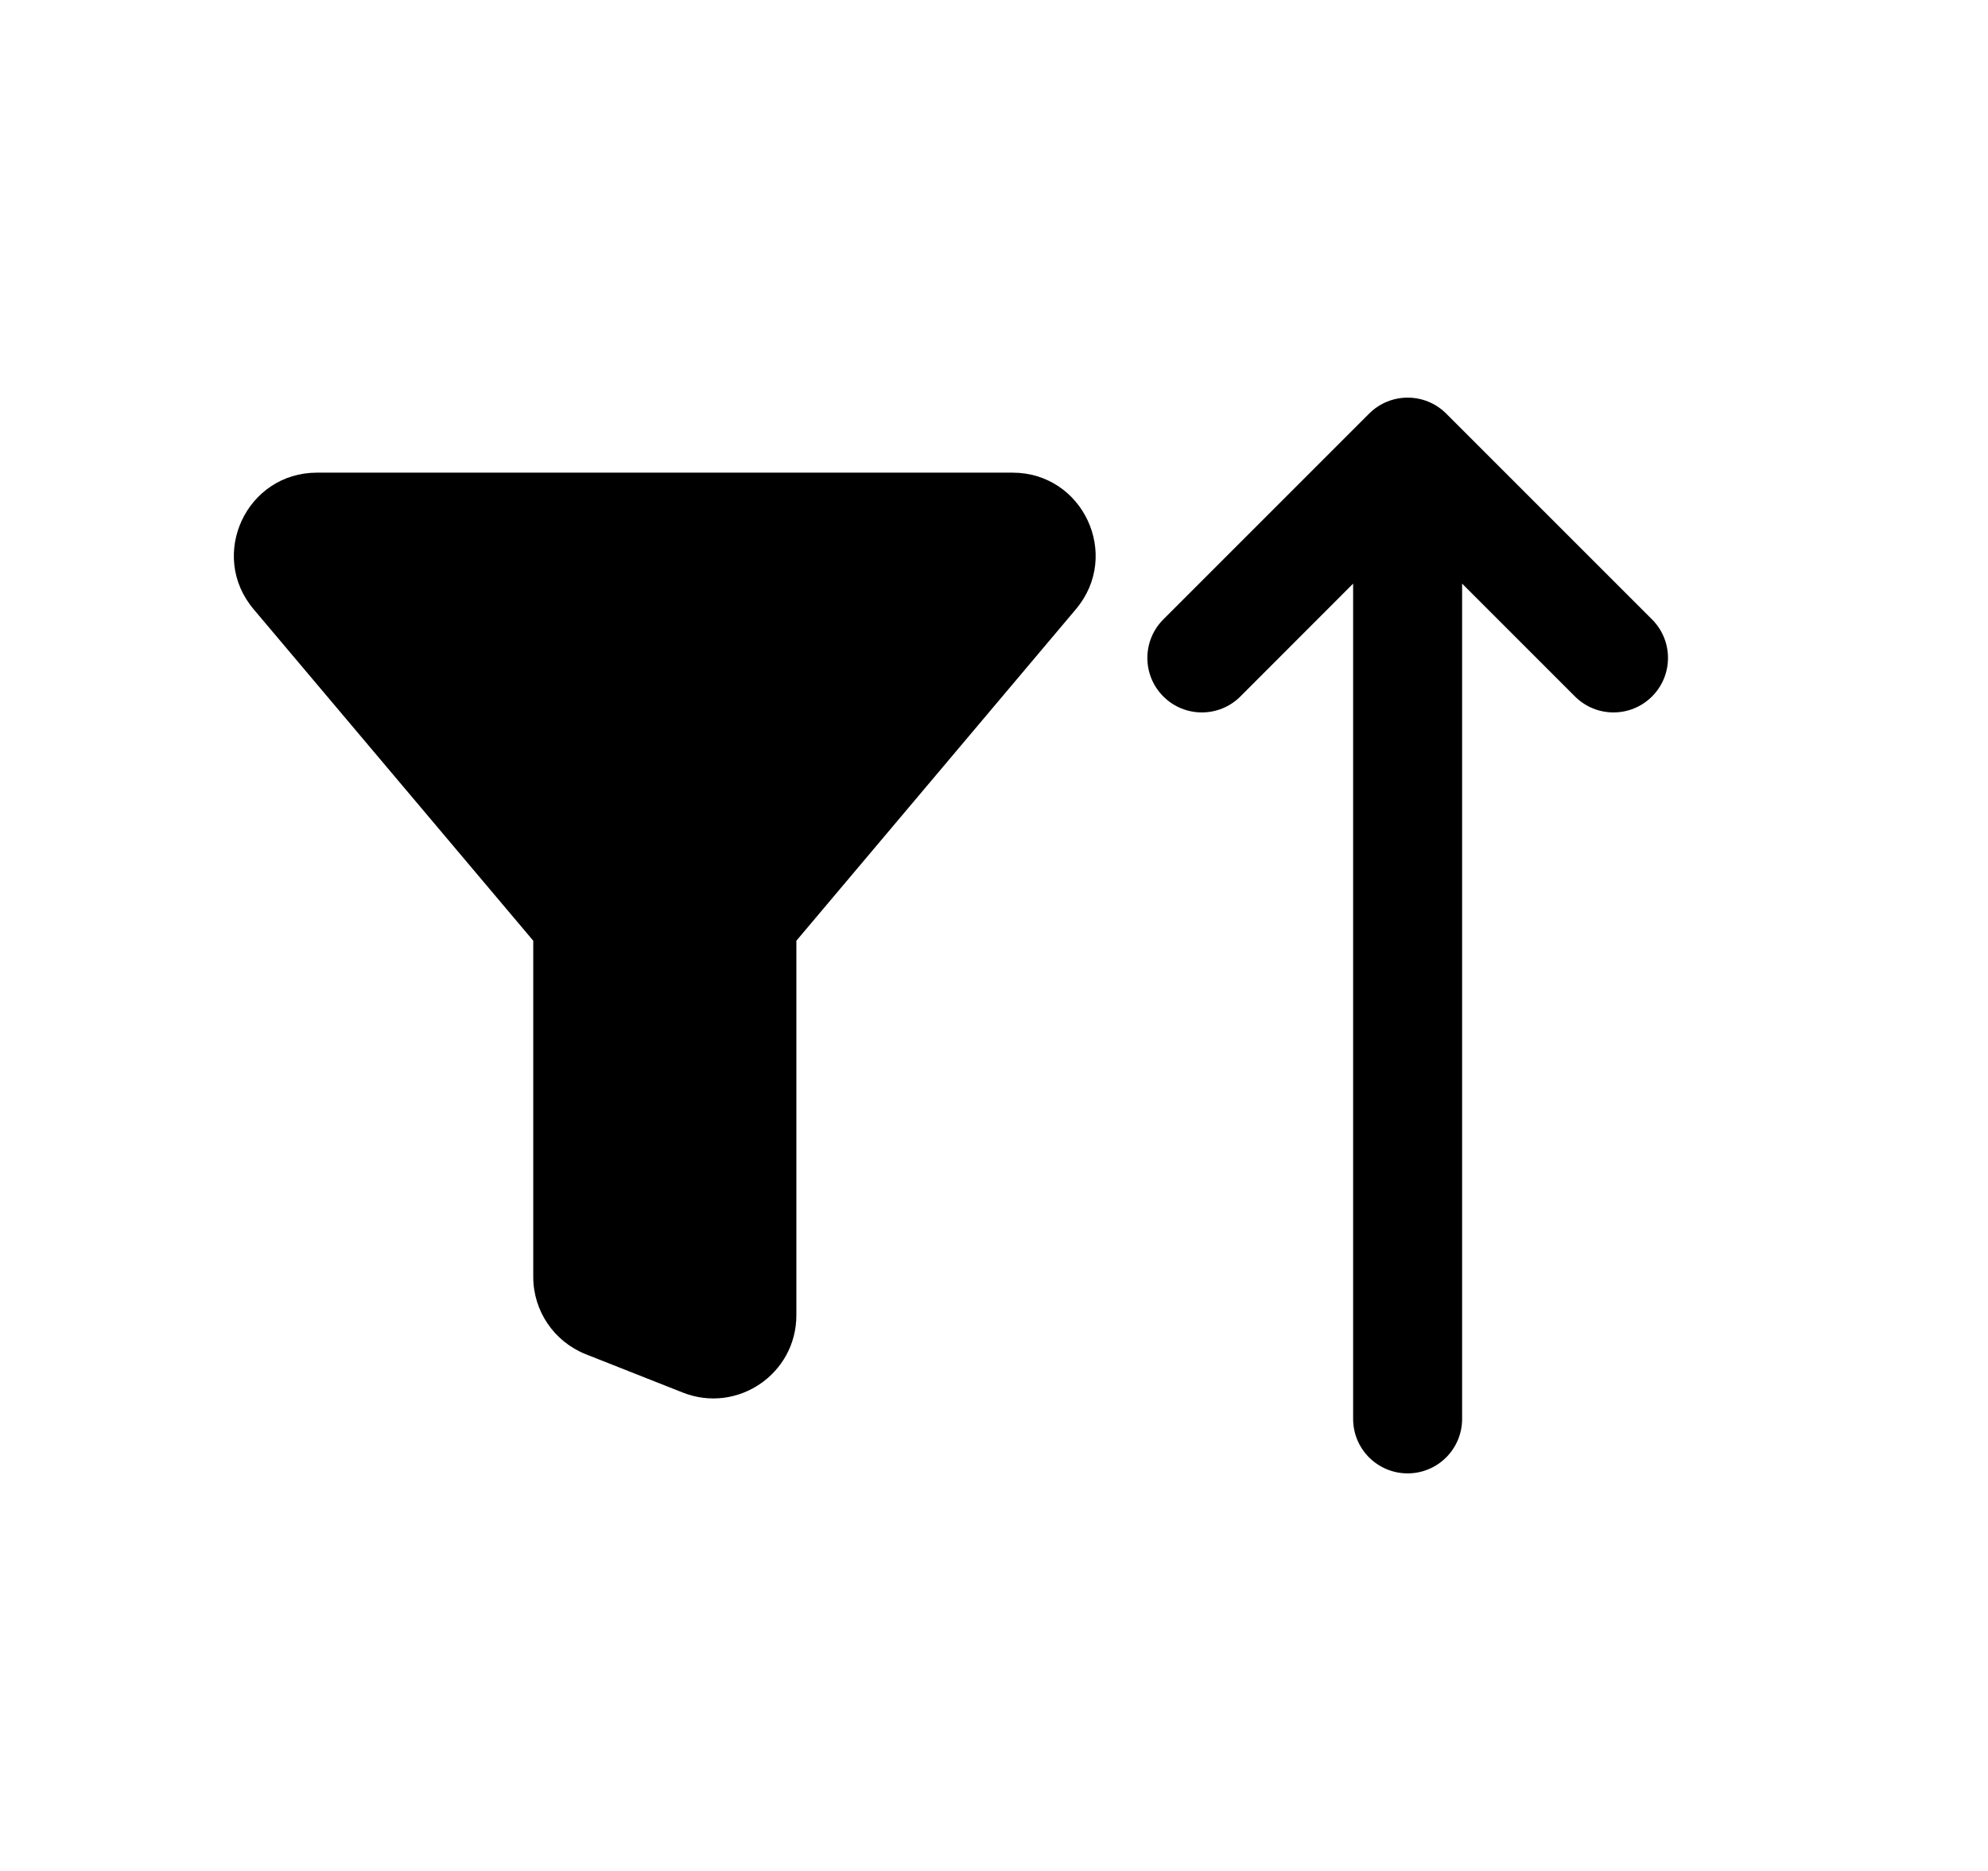 <svg width="17" height="16" viewBox="0 0 17 16" fill="none" xmlns="http://www.w3.org/2000/svg">
<path d="M12.037 12.6C12.294 12.6 12.503 12.392 12.503 12.134V4.991L13.468 5.956C13.65 6.138 13.945 6.138 14.127 5.956C14.309 5.774 14.309 5.479 14.127 5.297L12.367 3.537C12.185 3.355 11.89 3.355 11.708 3.537L9.948 5.297C9.766 5.479 9.766 5.774 9.948 5.956C10.13 6.138 10.425 6.138 10.607 5.956L11.571 4.991V12.134C11.571 12.392 11.78 12.6 12.037 12.6Z" fill="black"/>
<path d="M2.168 5.209C1.779 4.747 2.107 4.042 2.711 4.042H8.658C9.262 4.042 9.59 4.747 9.201 5.209L6.81 8.045V11.248C6.81 11.749 6.305 12.093 5.839 11.909L5.009 11.581C4.738 11.473 4.56 11.212 4.56 10.92V8.045L2.168 5.209Z" fill="black"/>
</svg>
